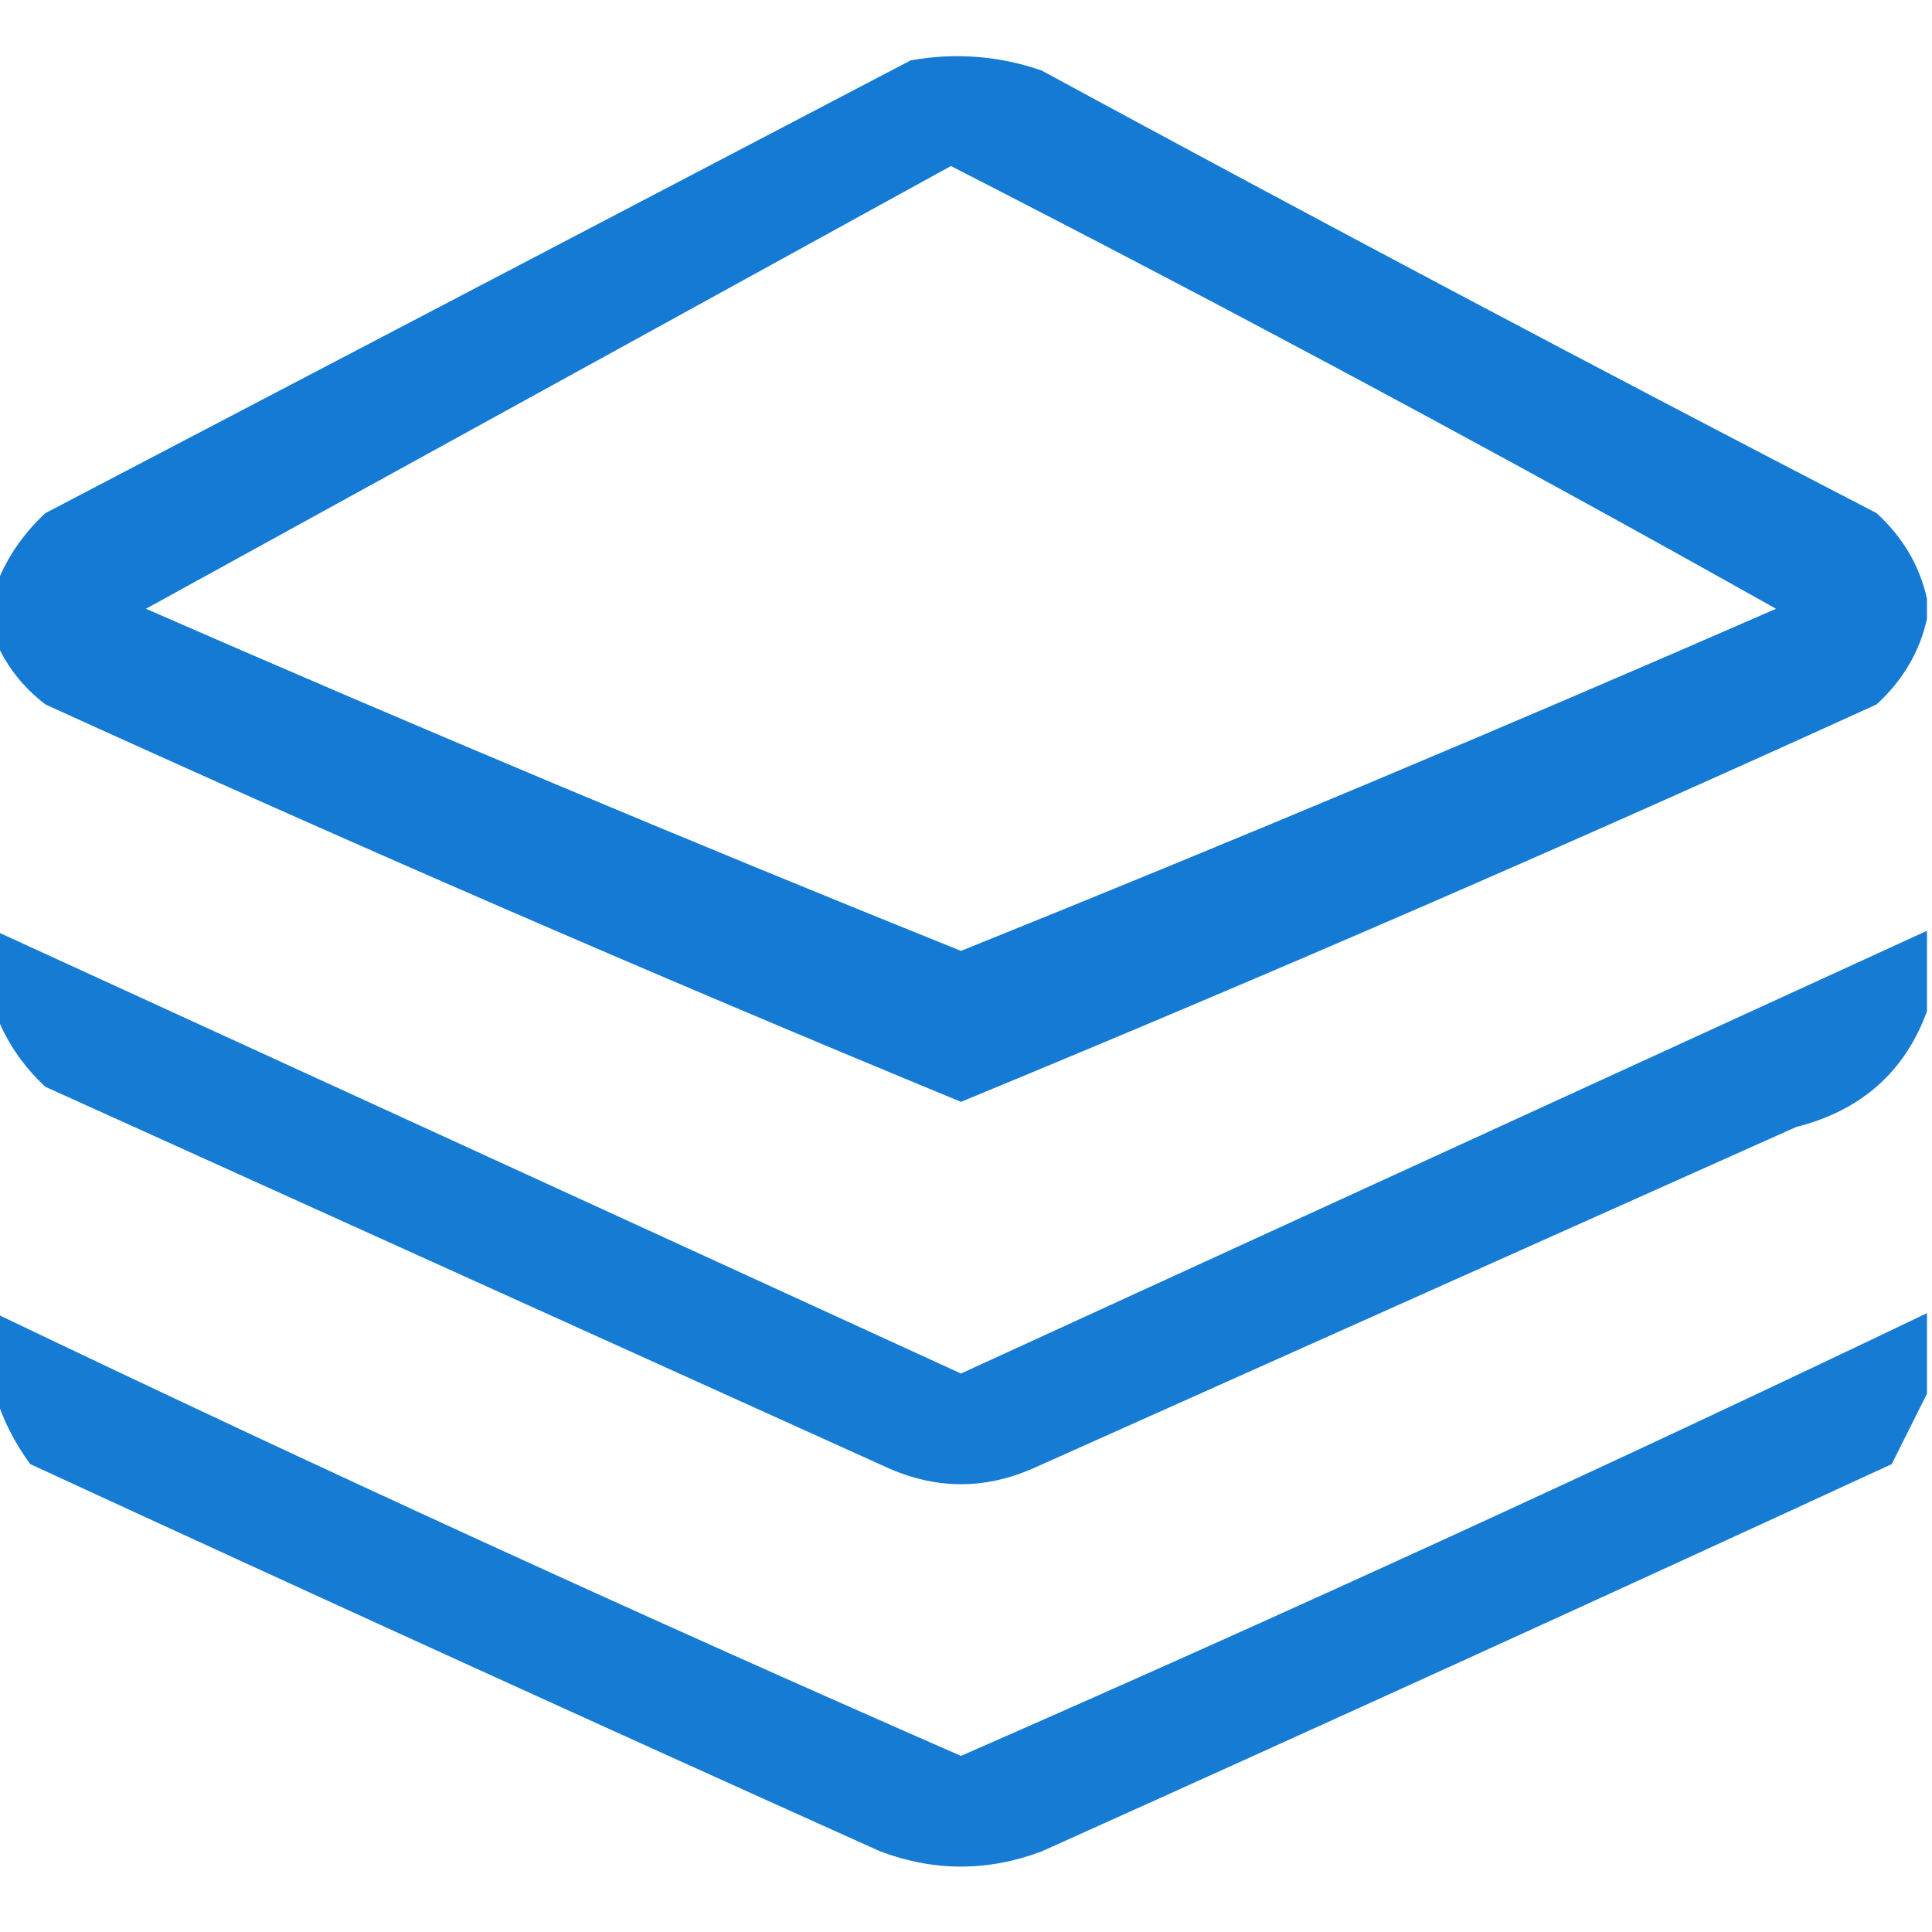 <?xml version="1.0" encoding="UTF-8"?>
<!DOCTYPE svg PUBLIC "-//W3C//DTD SVG 1.1//EN" "http://www.w3.org/Graphics/SVG/1.1/DTD/svg11.dtd">
<svg xmlns="http://www.w3.org/2000/svg" version="1.1" width="192px" height="192px" style="shape-rendering:geometricPrecision; text-rendering:geometricPrecision; image-rendering:optimizeQuality; fill-rule:evenodd; clip-rule:evenodd" xmlns:xlink="http://www.w3.org/1999/xlink">
<g><path style="opacity:0.921" fill="#006fcf" d="M 191.5,59.5 C 191.5,60.167 191.5,60.833 191.5,61.5C 190.775,64.769 189.108,67.602 186.5,70C 156.385,83.725 126.052,96.892 95.5,109.5C 64.948,96.892 34.615,83.725 4.5,70C 2.174,68.195 0.508,66.028 -0.5,63.5C -0.5,61.833 -0.5,60.167 -0.5,58.5C 0.51,55.67 2.177,53.17 4.5,51C 33.167,36 61.833,21 90.5,6C 94.925,5.209 99.259,5.543 103.5,7C 131.008,21.921 158.675,36.588 186.5,51C 189.108,53.398 190.775,56.231 191.5,59.5 Z M 94.5,16.5 C 122.132,30.649 149.466,45.316 176.5,60.5C 149.667,72.222 122.667,83.556 95.5,94.5C 68.333,83.556 41.333,72.222 14.5,60.5C 41.229,45.805 67.895,31.139 94.5,16.5 Z"/></g>
<g><path style="opacity:0.912" fill="#006fcf" d="M -0.5,92.5 C 31.478,107.155 63.478,121.822 95.5,136.5C 127.522,121.822 159.522,107.155 191.5,92.5C 191.5,95.167 191.5,97.833 191.5,100.5C 189.3,106.522 184.967,110.356 178.5,112C 153.167,123.333 127.833,134.667 102.5,146C 97.833,148 93.167,148 88.5,146C 60.5,133.333 32.5,120.667 4.5,108C 2.177,105.83 0.51,103.33 -0.5,100.5C -0.5,97.833 -0.5,95.167 -0.5,92.5 Z"/></g>
<g><path style="opacity:0.911" fill="#006fcf" d="M -0.5,130.5 C 31.24,145.703 63.24,160.37 95.5,174.5C 127.755,160.372 159.755,145.705 191.5,130.5C 191.5,133.167 191.5,135.833 191.5,138.5C 190.379,140.741 189.213,143.075 188,145.5C 159.908,158.462 131.742,171.295 103.5,184C 98.167,186 92.833,186 87.5,184C 59.258,171.295 31.092,158.462 3,145.5C 1.384,143.287 0.217,140.953 -0.5,138.5C -0.5,135.833 -0.5,133.167 -0.5,130.5 Z"/></g>
</svg>
